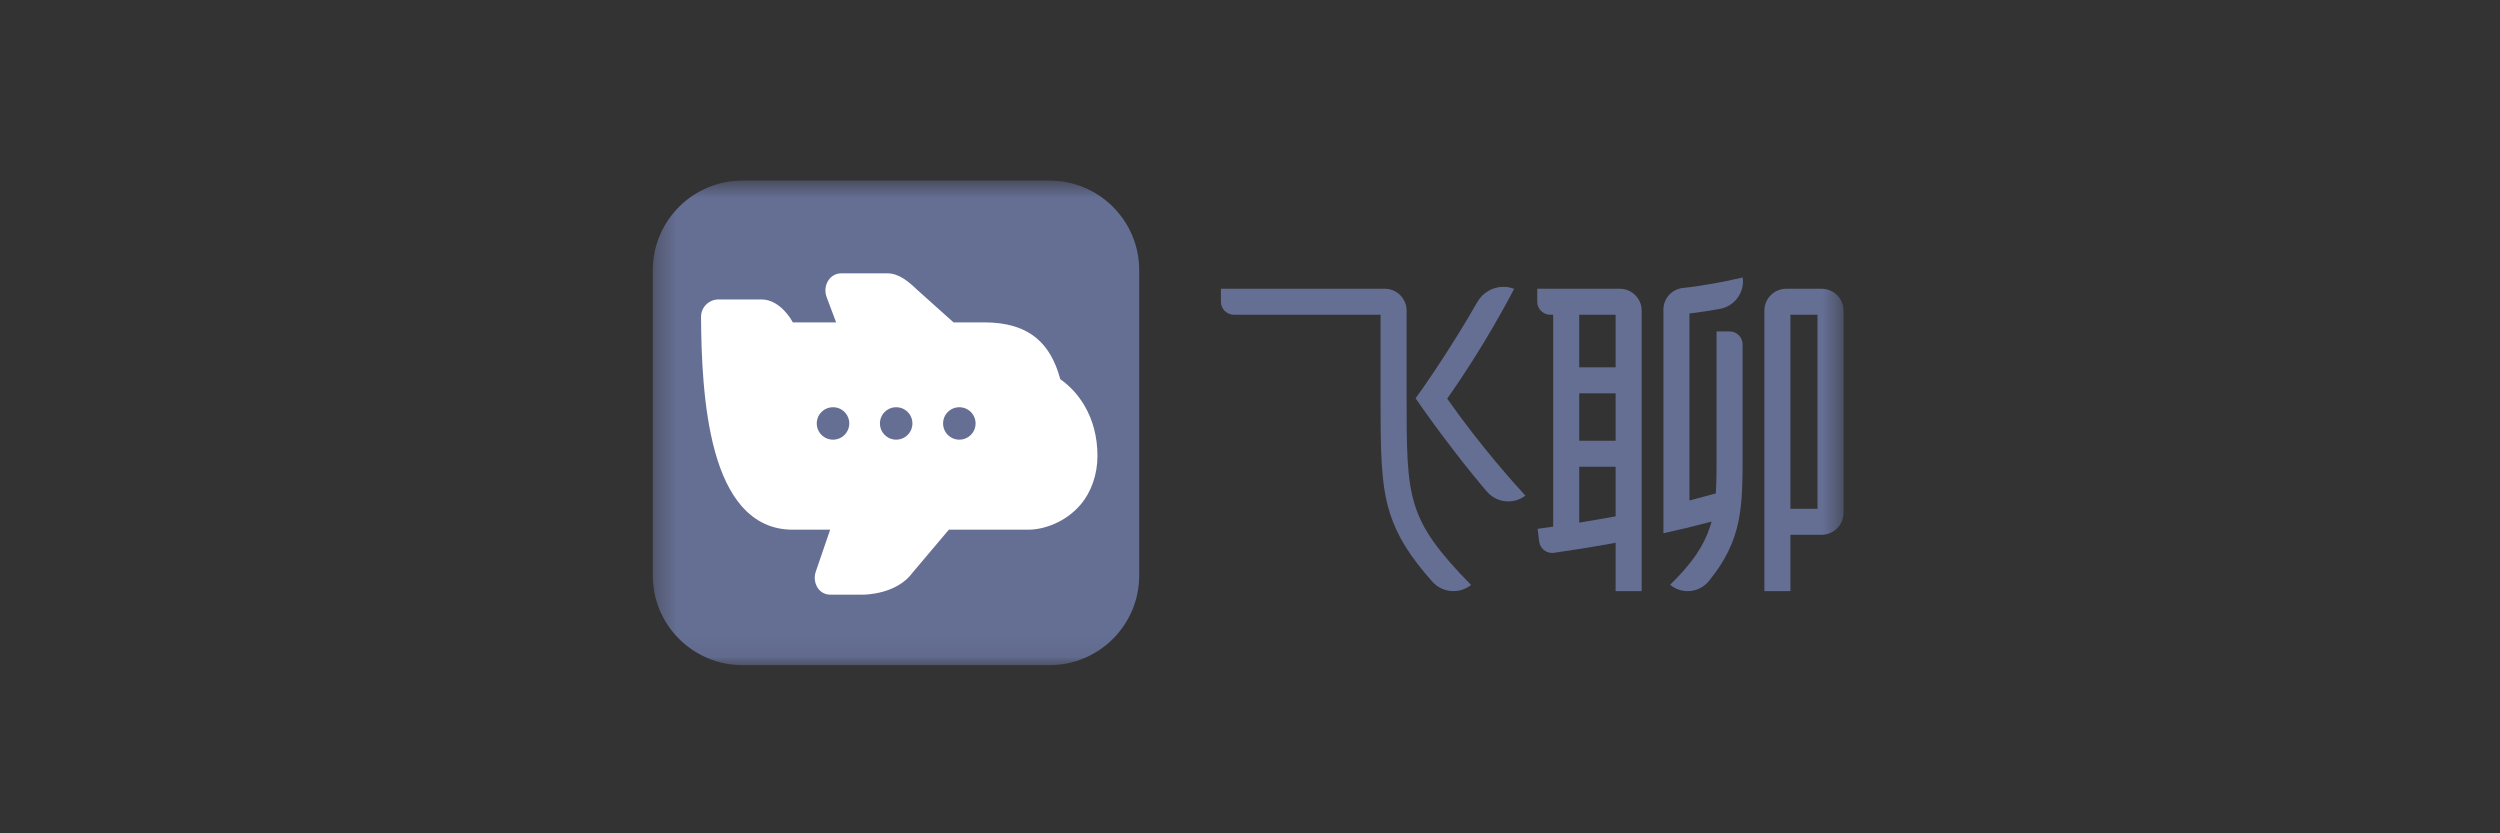 <svg width="120" height="40" viewBox="0 0 120 40" fill="none" xmlns="http://www.w3.org/2000/svg">
<rect x="0" y="0" width="120" height="40" fill="#333333" stroke="none"/>
<path fill-rule="evenodd" clip-rule="evenodd" d="M69.764 28.374C69.377 28.374 69.009 28.209 68.753 27.922C67.672 26.706 67.064 25.726 66.719 24.643C66.268 23.225 66.268 21.634 66.268 18.999V15.108H59.229C58.884 15.108 58.604 14.828 58.604 14.484V13.86H66.468C67.046 13.86 67.517 14.33 67.517 14.908V18.999C67.517 23.969 67.517 24.908 70.611 28.079C70.371 28.27 70.075 28.374 69.764 28.374" fill="#656F94"/>
<path fill-rule="evenodd" clip-rule="evenodd" d="M72.397 24.068C72.005 24.068 71.632 23.898 71.376 23.601C70.538 22.632 69.063 20.745 67.949 19.12C69.146 17.461 70.372 15.455 70.912 14.498C71.166 14.048 71.646 13.768 72.164 13.768C72.341 13.768 72.514 13.8 72.678 13.864C72.387 14.427 71.191 16.683 69.521 19.053L69.465 19.134L69.521 19.214C71.125 21.493 72.797 23.335 73.218 23.789C72.983 23.97 72.697 24.068 72.397 24.068H72.397Z" fill="#656F94"/>
<path fill-rule="evenodd" clip-rule="evenodd" d="M81.009 28.374C80.697 28.374 80.402 28.266 80.167 28.068C81.211 27.048 81.787 26.207 82.083 25.276L82.16 25.034L81.914 25.099C81.272 25.268 80.576 25.435 79.844 25.595V14.863C79.844 14.324 80.249 13.877 80.786 13.821C80.894 13.81 80.992 13.799 81.07 13.789C81.686 13.71 82.623 13.564 83.65 13.319C83.695 13.637 83.626 13.957 83.448 14.232C83.244 14.546 82.929 14.757 82.561 14.825C82.097 14.91 81.633 14.982 81.217 15.032L81.094 15.047V24.022L81.268 23.977C81.604 23.892 81.936 23.803 82.262 23.711L82.358 23.683L82.364 23.584C82.396 23.035 82.396 22.432 82.396 21.734V15.908H83.02C83.365 15.908 83.645 16.187 83.645 16.531V21.734C83.645 24.332 83.645 25.9 82.025 27.892C81.776 28.198 81.405 28.374 81.009 28.374Z" fill="#656F94"/>
<mask id="mask0" mask-type="alpha" maskUnits="userSpaceOnUse" x="31" y="8" width="58" height="24">
<path fill-rule="evenodd" clip-rule="evenodd" d="M31.333 31.928H88.489V8.666H31.333V31.928Z" fill="white"/>
</mask>
<g mask="url(#mask0)">
<path fill-rule="evenodd" clip-rule="evenodd" d="M75.802 17.632H77.55V15.107H75.802V17.632ZM75.802 21.156H77.55V18.88H75.802V21.156ZM75.802 25.086L75.965 25.059C76.414 24.986 76.91 24.9 77.436 24.804L77.55 24.782V22.403H75.802V25.086ZM77.55 28.374V26.053L77.386 26.083C76.218 26.293 75.221 26.445 74.59 26.535C74.56 26.539 74.53 26.541 74.5 26.541C74.186 26.541 73.92 26.307 73.881 25.995L73.805 25.384C73.934 25.367 74.149 25.338 74.433 25.296L74.553 25.279V15.108H74.413C74.069 15.108 73.788 14.828 73.788 14.484V13.86H77.75C78.329 13.86 78.8 14.33 78.8 14.908V28.374H77.55Z" fill="#656F94"/>
<path fill-rule="evenodd" clip-rule="evenodd" d="M85.94 24.422H87.24V15.107H85.94V24.422ZM84.691 28.374V14.908C84.691 14.33 85.162 13.86 85.741 13.86H87.439C88.018 13.86 88.489 14.33 88.489 14.908V24.622C88.489 25.2 88.018 25.67 87.439 25.67H85.94V28.374H84.691Z" fill="#656F94"/>
<path fill-rule="evenodd" clip-rule="evenodd" d="M31.333 27.624V12.971C31.333 10.593 33.264 8.666 35.645 8.666H50.371C52.752 8.666 54.682 10.593 54.682 12.971V27.624C54.682 30.001 52.752 31.928 50.371 31.928H35.645C33.264 31.928 31.333 30.001 31.333 27.624" fill="#656F94"/>
<path fill-rule="evenodd" clip-rule="evenodd" d="M41.417 28.543H39.844C39.607 28.543 39.393 28.428 39.256 28.227C39.096 27.993 39.064 27.676 39.171 27.398L39.848 25.424H38.04C37.073 25.424 36.25 25.043 35.595 24.29C35.055 23.67 34.624 22.783 34.314 21.653C33.74 19.567 33.66 16.979 33.65 15.213C33.649 14.99 33.735 14.779 33.893 14.621C34.051 14.462 34.262 14.374 34.487 14.374H36.556C37.186 14.374 37.737 14.895 38.057 15.475L40.134 15.474L39.682 14.272C39.575 13.999 39.608 13.684 39.769 13.448C39.91 13.24 40.131 13.121 40.376 13.121H42.605C43.152 13.121 43.625 13.528 44.025 13.911L45.769 15.474H47.239C48.314 15.474 49.135 15.721 49.746 16.227C50.28 16.67 50.656 17.317 50.894 18.203C51.348 18.515 51.756 18.959 52.055 19.47C52.469 20.176 52.678 20.989 52.678 21.886C52.678 22.767 52.383 23.618 51.87 24.22C51.112 25.109 50.049 25.424 49.368 25.424H45.546L43.809 27.48C43.056 28.513 41.583 28.543 41.417 28.543" fill="white"/>
<path fill-rule="evenodd" clip-rule="evenodd" d="M40.765 20.325C40.765 20.755 40.416 21.104 39.985 21.104C39.554 21.104 39.205 20.755 39.205 20.325C39.205 19.895 39.554 19.547 39.985 19.547C40.416 19.547 40.765 19.895 40.765 20.325" fill="#656F94"/>
<path fill-rule="evenodd" clip-rule="evenodd" d="M43.796 20.325C43.796 20.755 43.447 21.104 43.016 21.104C42.586 21.104 42.237 20.755 42.237 20.325C42.237 19.895 42.586 19.547 43.016 19.547C43.447 19.547 43.796 19.895 43.796 20.325" fill="#656F94"/>
<path fill-rule="evenodd" clip-rule="evenodd" d="M46.828 20.325C46.828 20.755 46.478 21.104 46.048 21.104C45.617 21.104 45.268 20.755 45.268 20.325C45.268 19.895 45.617 19.547 46.048 19.547C46.478 19.547 46.828 19.895 46.828 20.325" fill="#656F94"/>
</g>
</svg>
